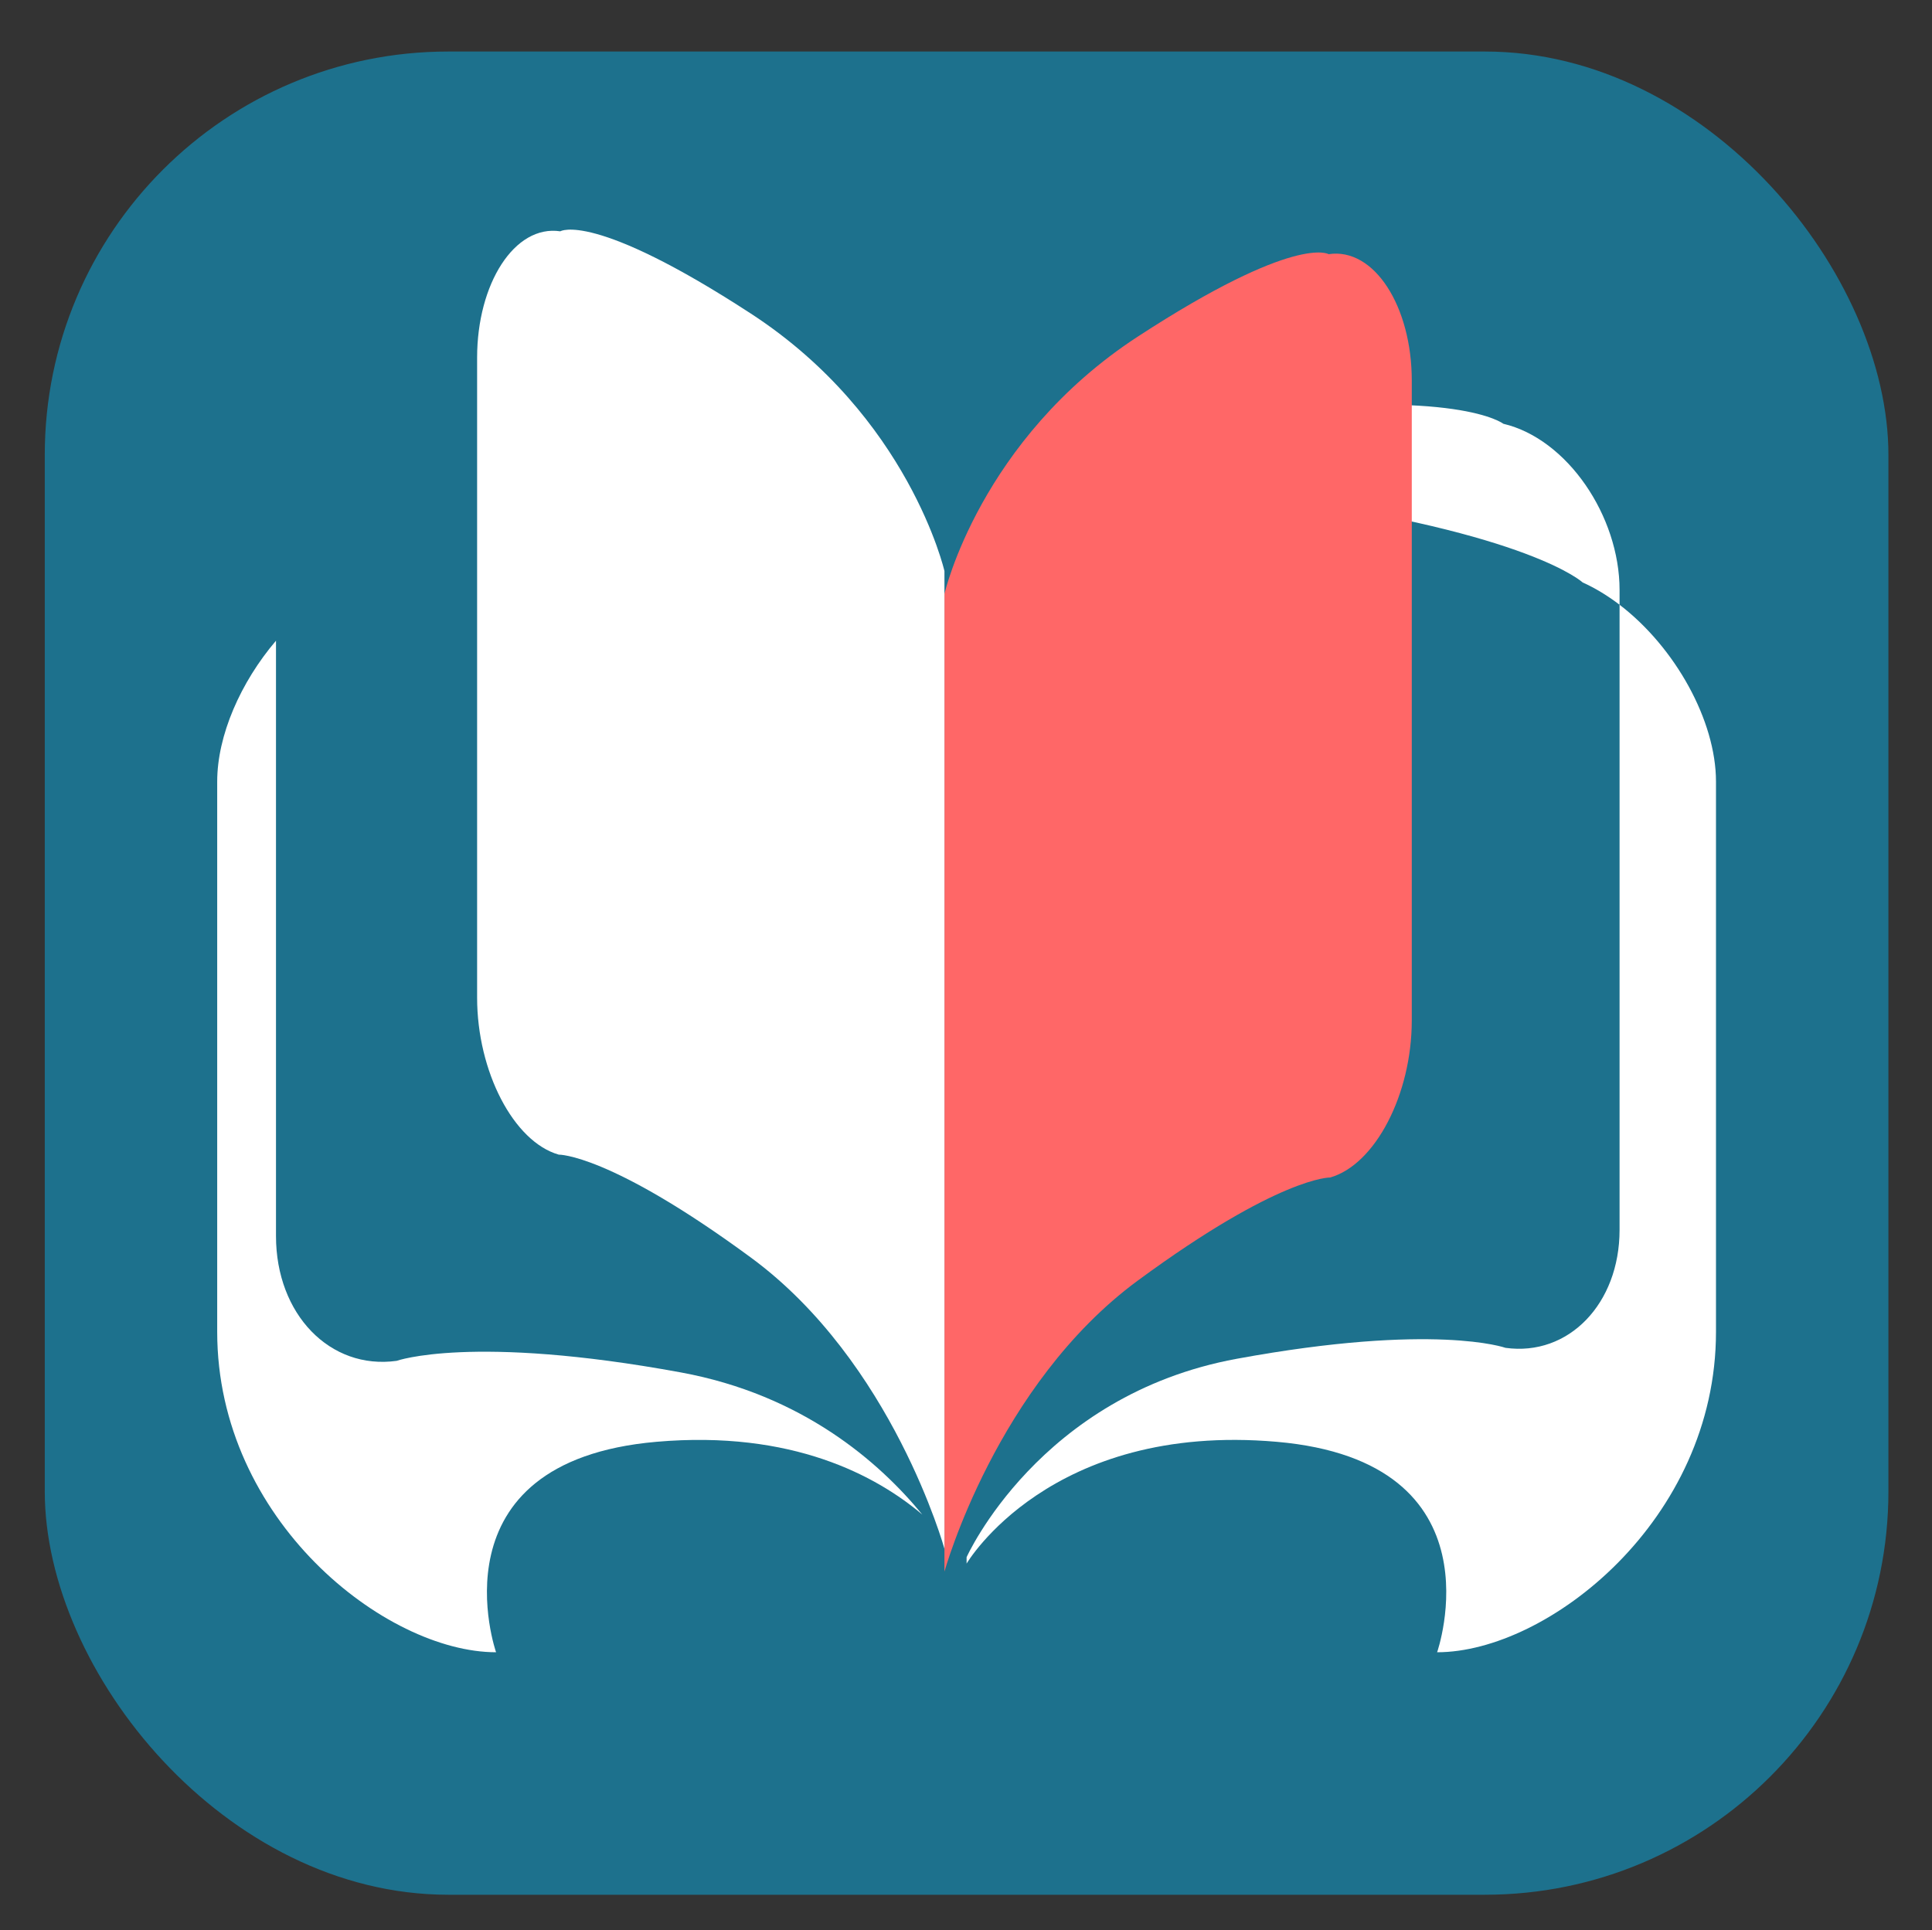 <?xml version="1.0" encoding="UTF-8" standalone="no"?>
<svg width="1312px" height="1311px" viewBox="0 0 1312 1311" version="1.1" xmlns="http://www.w3.org/2000/svg" xmlns:xlink="http://www.w3.org/1999/xlink" xmlns:sketch="http://www.bohemiancoding.com/sketch/ns">
    <rect x="0" y="0" width="1312" height="1311" fill="#333333" stroke="none"/>
    <!-- Generator: Sketch 3.3.2 (12043) - http://www.bohemiancoding.com/sketch -->
    <title>Witty</title>
    <desc>Created with Sketch.</desc>
    <defs></defs>
    <g id="Page-1" stroke="none" stroke-width="1" fill="none" fill-rule="evenodd" sketch:type="MSPage">
        <rect id="Rectangle-10-Copy-8" fill="#1D718D" sketch:type="MSShapeGroup" x="30.403" y="35" width="1252" height="1252" rx="274"></rect>
        <g id="Group" sketch:type="MSLayerGroup" transform="translate(147, 155)">
            <path d="M509.403,242.945 L509.403,238.62 C509.403,238.62 542.962,145.262 692.92,126.752 C842.879,108.242 873.903,132.847 873.903,132.847 C917.333,143.065 952.831,195.56 952.831,245.744 L952.831,255.789 C990.552,284.613 1018.309,334.473 1018.309,375.896 L1018.309,749.644 C1018.309,877.595 904.002,967.288 828.933,967.288 C828.933,967.288 874.24,837.786 720.019,824.342 C565.798,810.898 509.403,907.068 509.403,907.068 L509.403,572.844 L509.403,242.945 L509.403,572.844 L509.403,902.743 C509.403,902.743 558.542,792.629 692.92,767.942 C827.299,743.255 875.374,760.519 875.374,760.519 C918.152,766.453 952.831,730.582 952.831,680.396 L952.831,255.789 C944.852,249.693 936.428,244.537 927.727,240.602 C927.727,240.602 892.121,207.193 720.019,183.152 C547.918,159.11 509.404,242.944 509.403,242.945 Z" id="page-1-left-copy-60" fill="#FFFFFF" sketch:type="MSShapeGroup"></path>
            <path d="M494.362,248.397 L494.362,912.52 C494.362,912.52 529.531,785.558 625.705,714.796 C721.88,644.034 756.287,644.814 756.287,644.814 C786.904,636.08 811.723,588.319 811.723,538.133 L811.723,103.481 C811.723,53.297 786.318,12.973 755.235,17.646 C755.235,17.646 733.031,3.678 625.705,73.606 C518.38,143.533 494.362,248.397 494.362,248.397 Z" id="page-1-left-copy-67" fill="#FF6767" sketch:type="MSShapeGroup"></path>
            <path d="M177.001,232.868 L177.001,896.991 C177.001,896.991 212.17,770.029 308.344,699.267 C404.519,628.505 438.926,629.285 438.926,629.285 C469.543,620.551 494.362,572.79 494.362,522.604 L494.362,87.953 C494.362,37.768 468.956,-2.556 437.874,2.117 C437.874,2.117 415.669,-11.85 308.344,58.077 C201.019,128.004 177.001,232.868 177.001,232.868 Z" id="page-1-left-copy-68" fill="#FFFFFF" sketch:type="MSShapeGroup" transform="translate(335.681, 448.985) scale(-1, 1) translate(-335.681, -448.985) "></path>
            <path d="M0.498,873.77 C31.628,847.428 88.857,816.307 181.031,824.342 C335.252,837.786 289.945,967.288 289.945,967.288 C365.015,967.288 479.321,877.595 479.321,749.644 L479.321,375.896 C479.321,344.57 463.447,308.419 439.394,280.19 L439.394,684.616 C439.394,737.693 402.717,775.631 357.474,769.355 C357.474,769.355 306.628,751.097 164.507,777.206 C81.842,792.393 29.677,838.146 0.498,873.77 Z" id="page-1-left-copy-69" fill="#FFFFFF" sketch:type="MSShapeGroup" transform="translate(239.91, 623.739) scale(-1, 1) translate(-239.91, -623.739) "></path>
        </g>
    </g>
</svg>